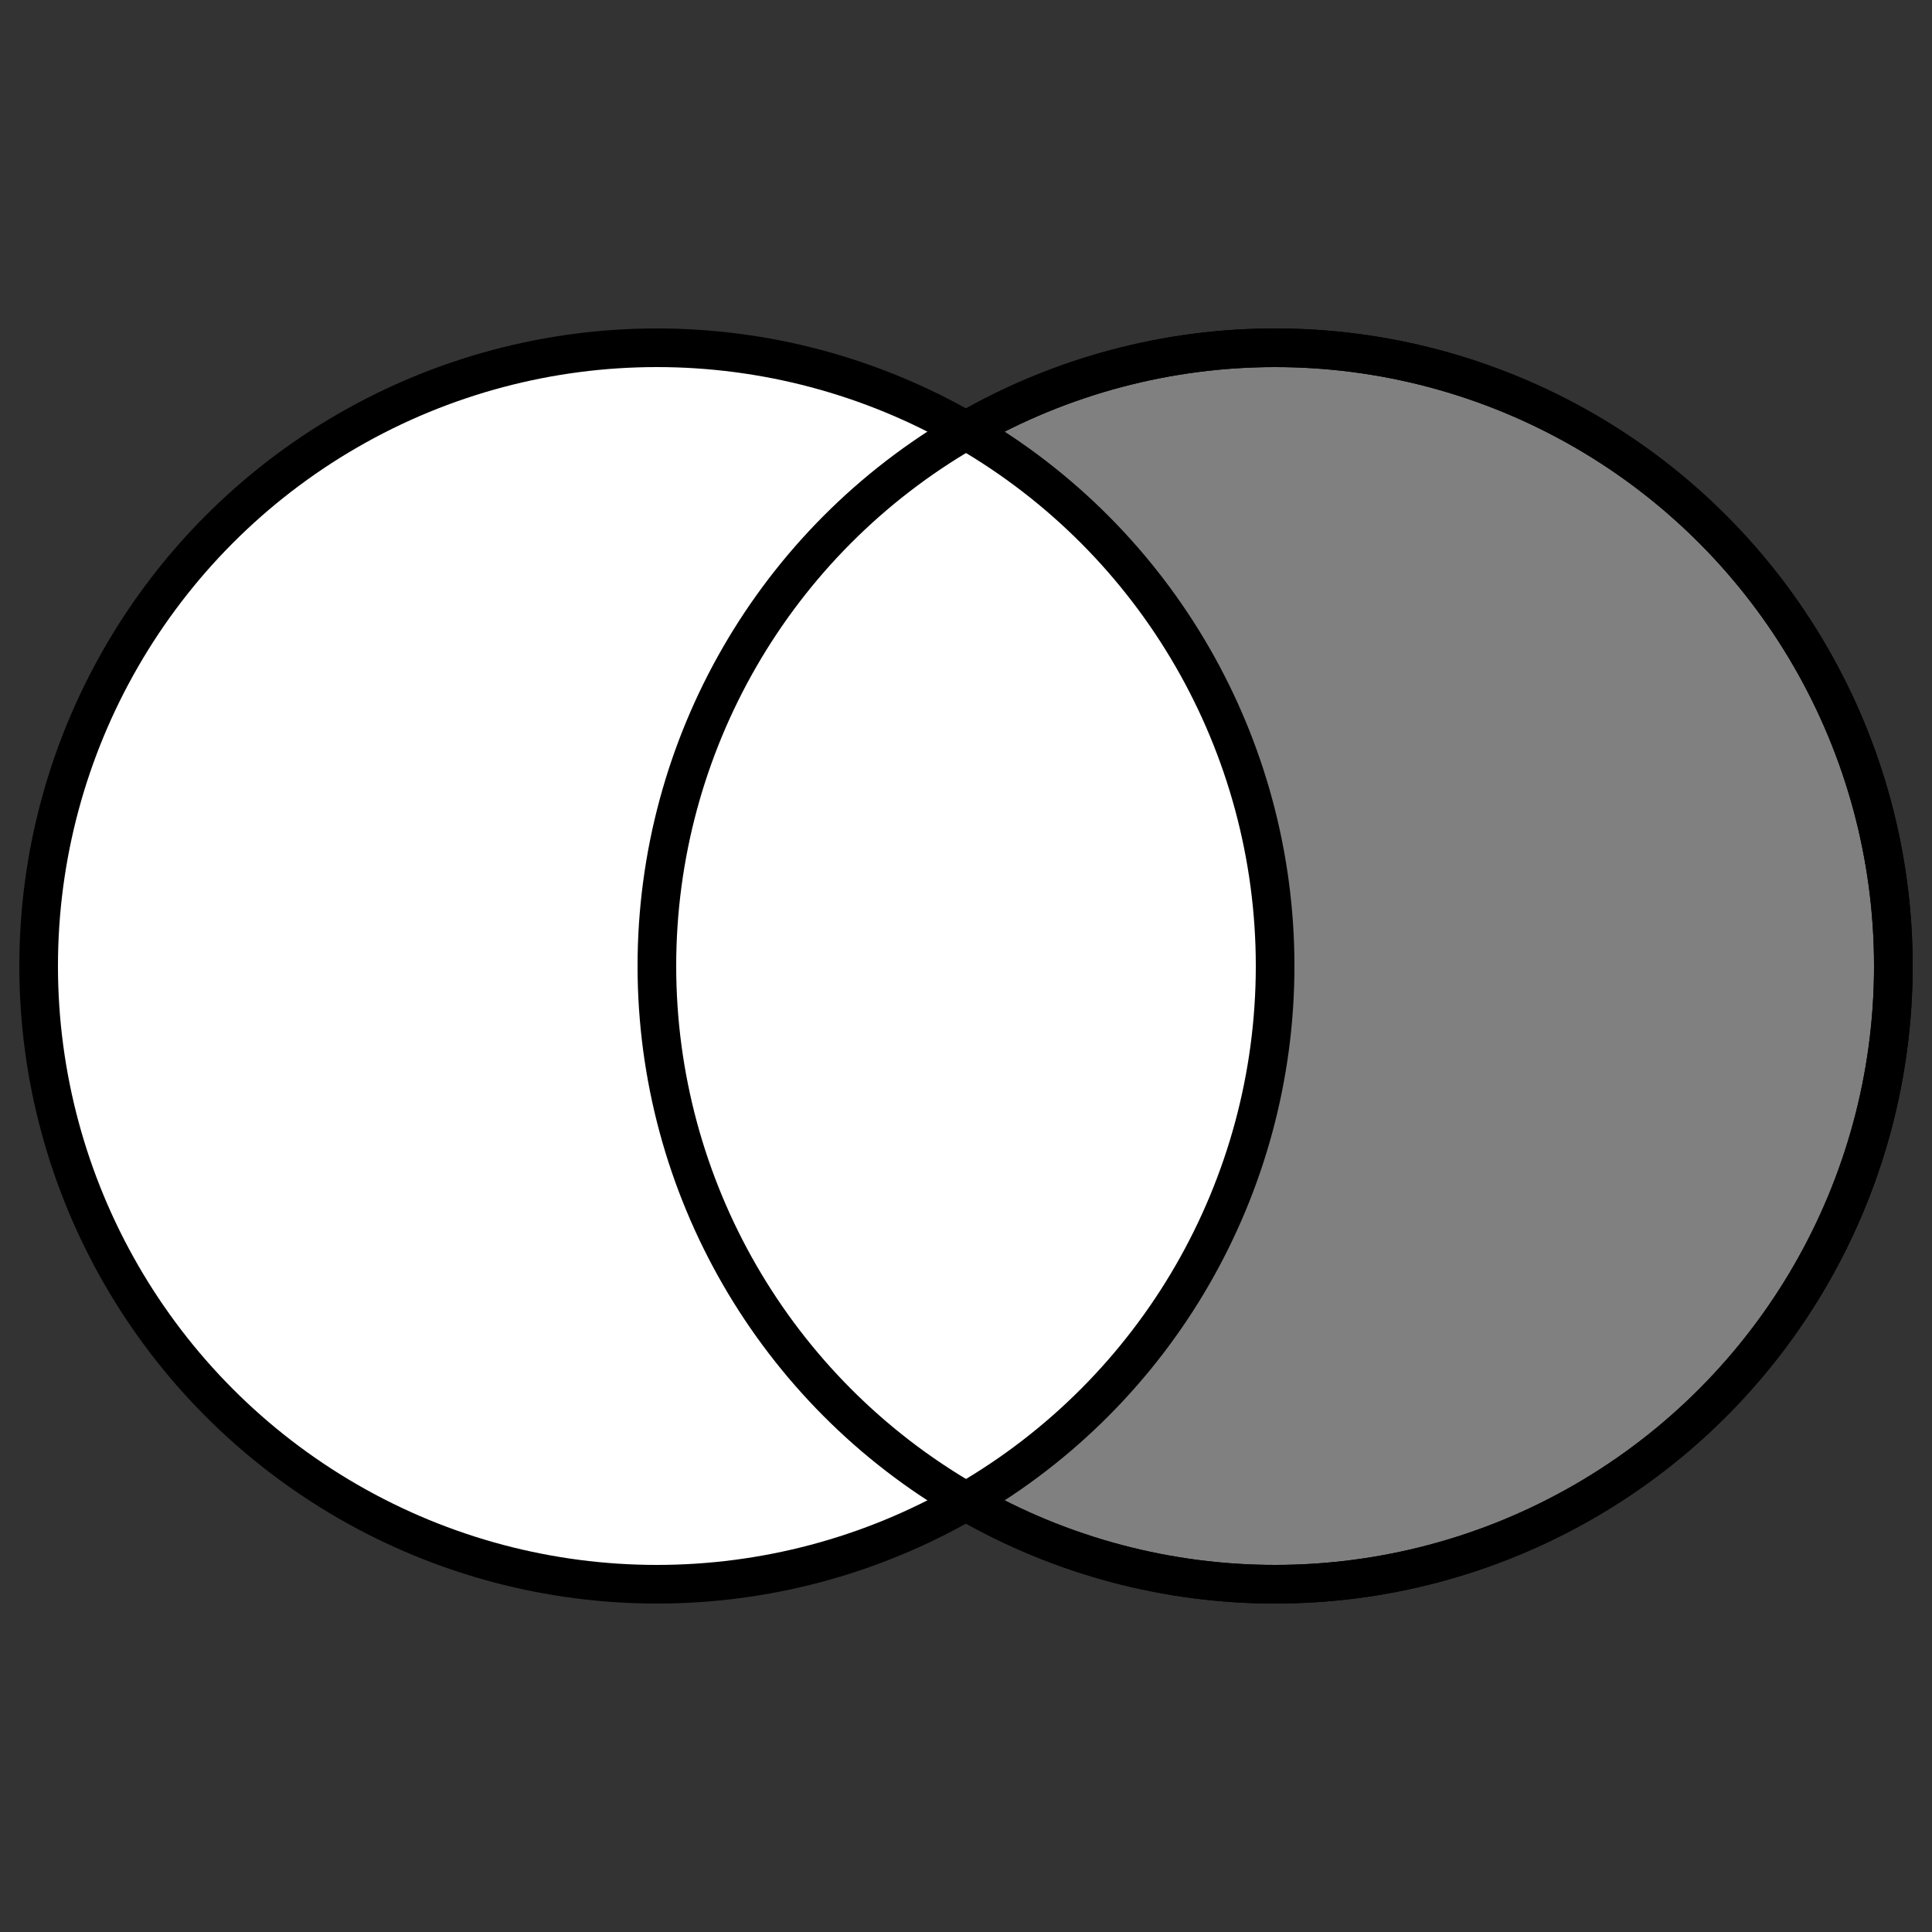 <?xml version="1.1" encoding="UTF-8"?>
<!DOCTYPE svg PUBLIC "-//W3C//DTD SVG 1.1//EN" "http://www.w3.org/Graphics/SVG/1.1/DTD/svg11.dtd">
<svg width="100" height="100" xmlns="http://www.w3.org/2000/svg" xmlns:xlink="http://www.w3.org/1999/xlink">

<rect width="100%" height="100%" fill="#333333" stroke="none"/>

<circle cx="66" cy="50" r="32" stroke="black" stroke-width="2" fill="gray" />
<circle cx="34" cy="50" r="32" stroke="black" stroke-width="2" fill="white" />
<circle cx="66" cy="50" r="32" stroke="black" stroke-width="2" fill="none" />

Sorry, your browser does not support inline SVG.
</svg>